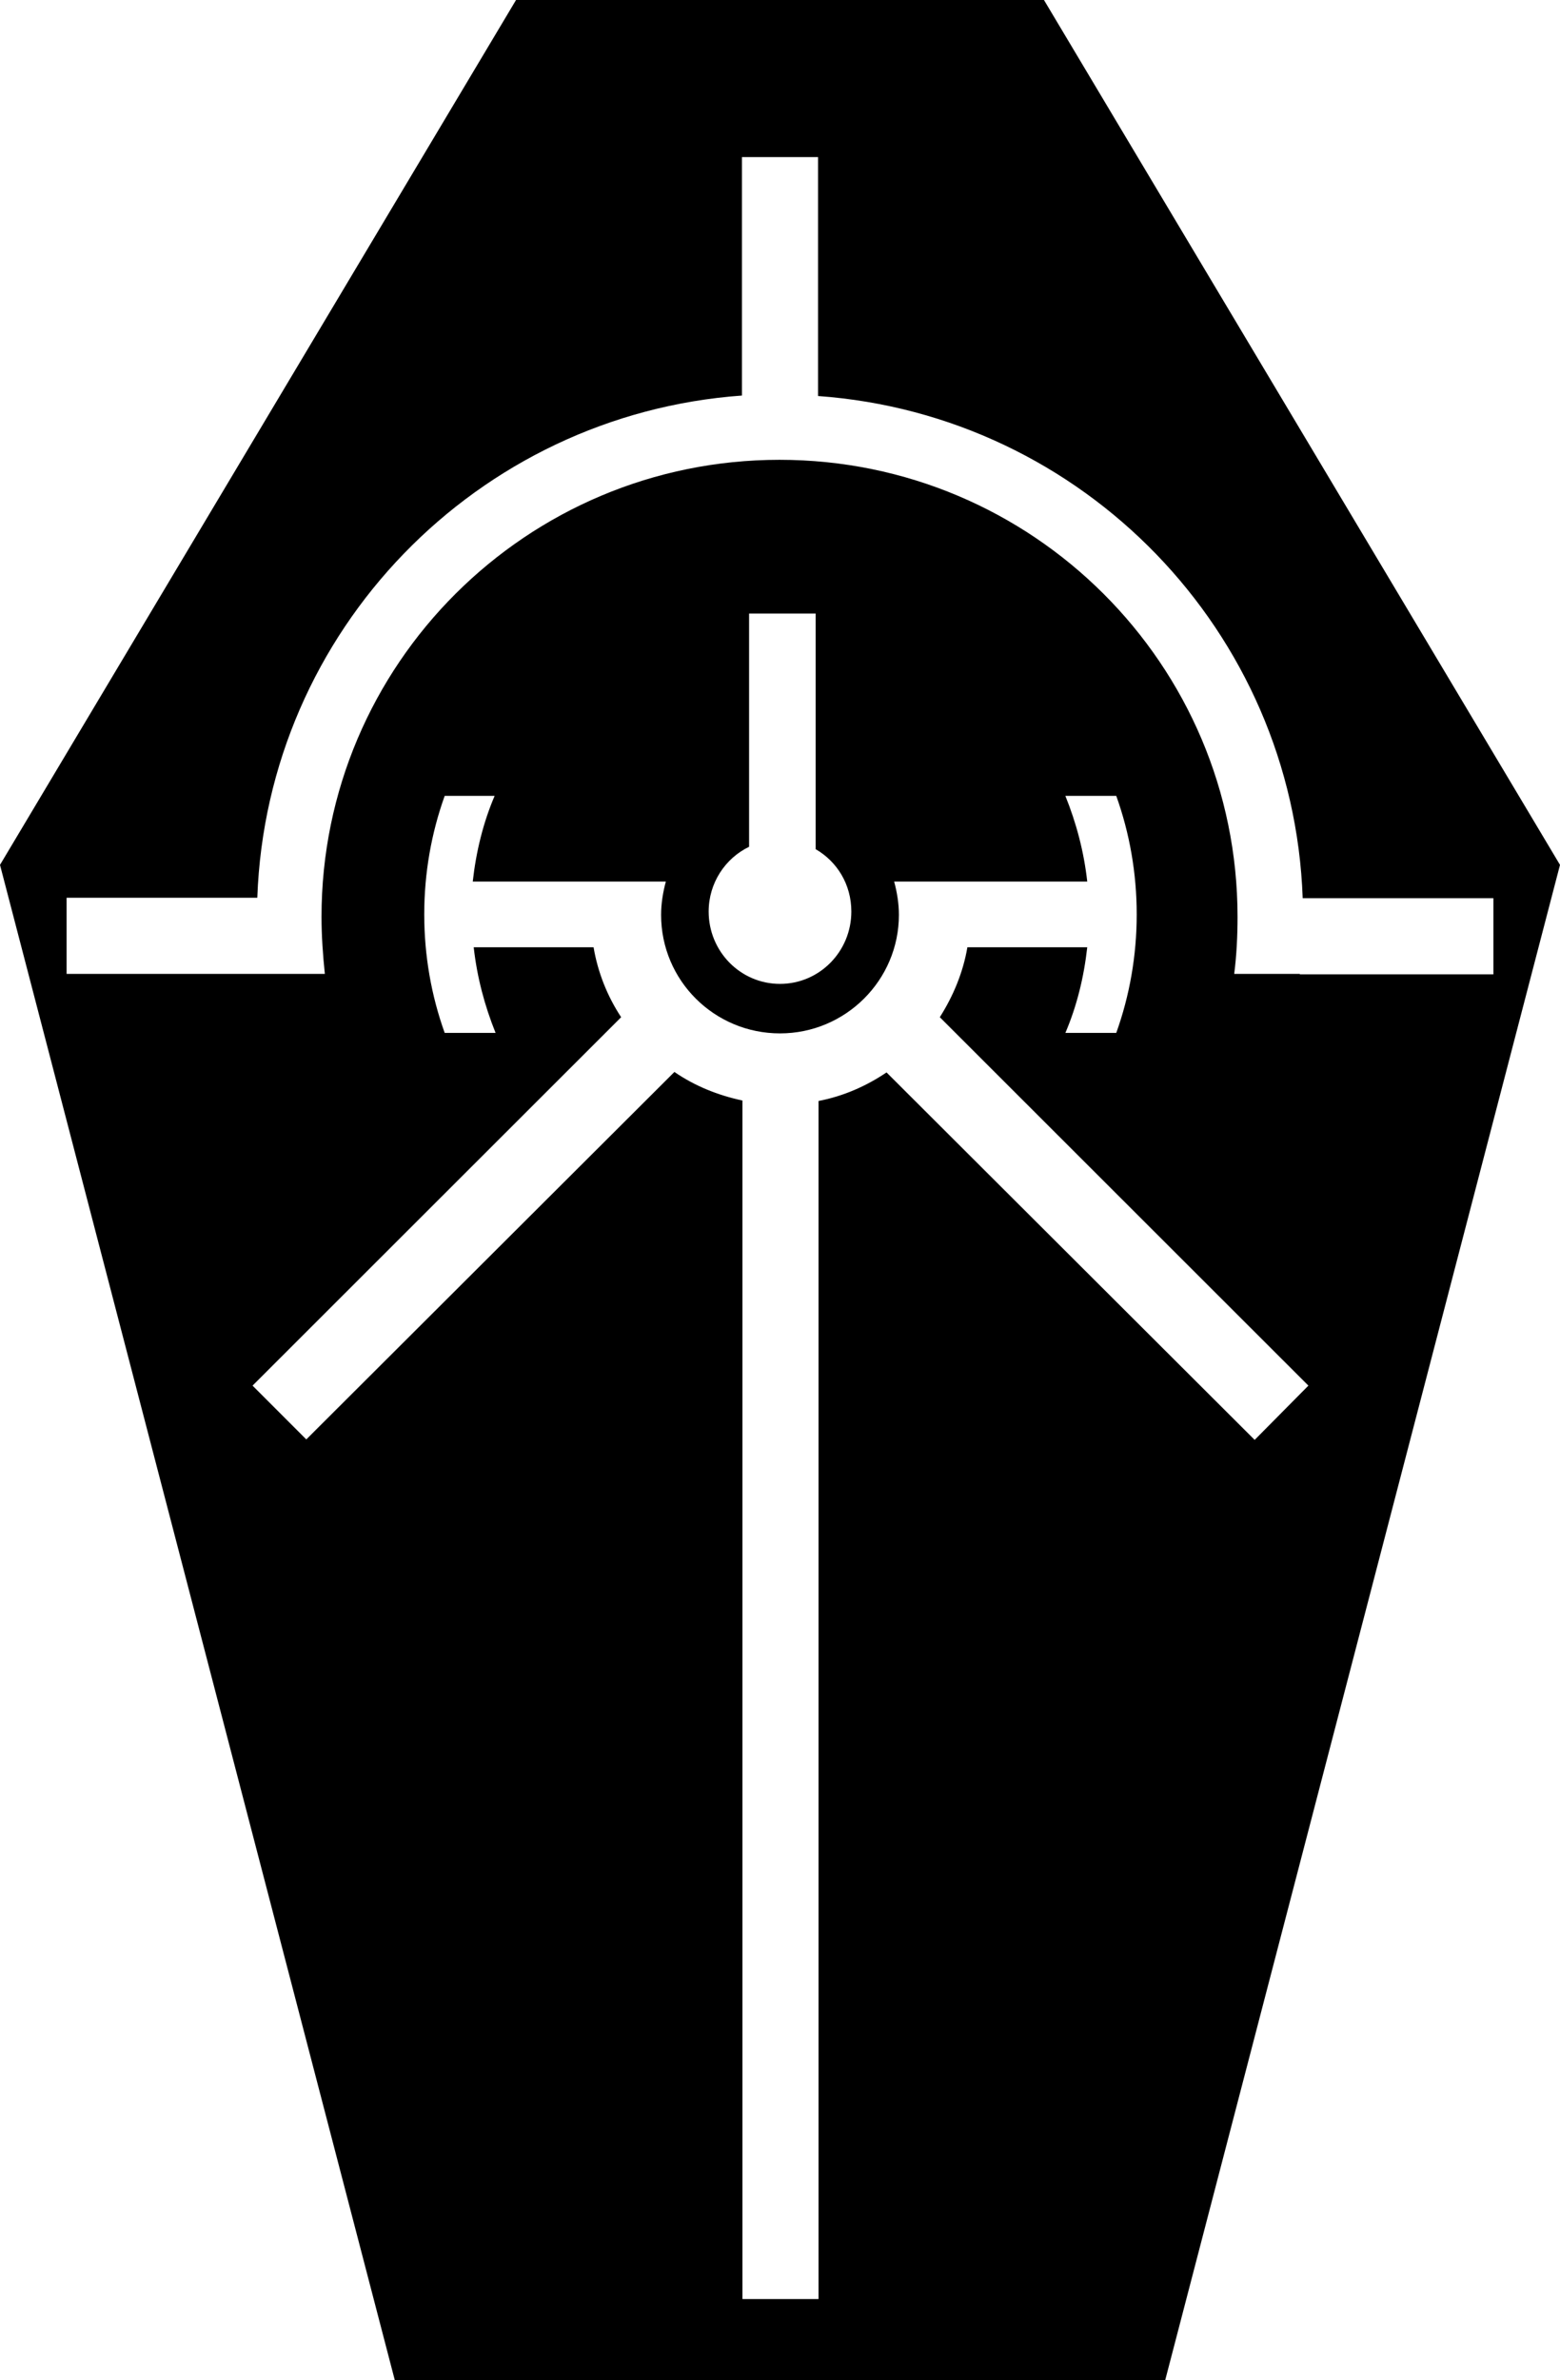 <?xml version="1.0" encoding="UTF-8" standalone="no"?>
<svg
   xmlns:dc="http://purl.org/dc/elements/1.1/"
   xmlns:cc="http://creativecommons.org/ns#"
   xmlns:rdf="http://www.w3.org/1999/02/22-rdf-syntax-ns#"
   xmlns:svg="http://www.w3.org/2000/svg"
   xmlns="http://www.w3.org/2000/svg"
   xmlns:sodipodi="http://sodipodi.sourceforge.net/DTD/sodipodi-0.dtd"
   xmlns:inkscape="http://www.inkscape.org/namespaces/inkscape"
   version="1.1"
   id="图层_1"
   x="0px"
   y="0px"
   viewBox="0 0 524.8 800"
   sodipodi:docname="Mephrit Dark [Yngir, Necrontyr, Necrons, Dynasty].svg"
   width="524.8"
   height="800"
   inkscape:version="0.92.3 (2405546, 2018-03-11)">
  <defs
     id="defs7" />
  <sodipodi:namedview
     pagecolor="#ffffff"
     bordercolor="#666666"
     borderopacity="1"
     objecttolerance="10"
     gridtolerance="10"
     guidetolerance="10"
     inkscape:pageopacity="0"
     inkscape:pageshadow="2"
     inkscape:window-width="1920"
     inkscape:window-height="1017"
     id="namedview5"
     showgrid="false"
     fit-margin-top="0"
     fit-margin-left="0"
     fit-margin-right="0"
     fit-margin-bottom="0"
     inkscape:pagecheckerboard="true"
     inkscape:zoom="0.472"
     inkscape:cx="-99.771186"
     inkscape:cy="250"
     inkscape:window-x="-8"
     inkscape:window-y="-8"
     inkscape:window-maximized="1"
     inkscape:current-layer="图层_1" />
  <path
     d="M 351.2,0 H 173.6 L 0,290.72 132.8,800 H 392 L 524.8,290.72 Z M 422.08,484 298.24,360.48 c -6.88,4.64 -14.56,8 -22.88,9.6 V 772.8 h -25.6 V 369.92 c -8.32,-1.76 -16.16,-4.96 -22.88,-9.6 l -123.84,123.52 -18.08,-18.08 124,-123.84 c -4.64,-7.04 -7.84,-15.04 -9.28,-23.52 h -40.32 c 1.12,10.08 3.68,19.68 7.36,28.8 H 149.6 c -4.48,-12.48 -6.88,-25.92 -6.88,-39.84 0,-13.92 2.4,-27.36 6.88,-39.84 h 16.8 c -3.84,8.96 -6.24,18.72 -7.36,28.8 h 40.32 8.64 16 c -0.96,3.52 -1.6,7.36 -1.6,11.2 0,22.08 17.92,39.84 40,39.84 22.08,0 40,-17.92 40,-39.84 0,-3.84 -0.64,-7.68 -1.6,-11.2 h 9.6 15.04 40.32 c -1.12,-10.08 -3.68,-19.68 -7.36,-28.8 h 17.12 c 4.48,12.48 6.88,25.92 6.88,39.84 0,13.92 -2.4,27.36 -6.88,39.84 H 358.4 c 3.84,-8.96 6.24,-18.72 7.36,-28.8 h -40.32 c -1.44,8.48 -4.8,16.48 -9.28,23.52 l 124,123.84 z M 286.4,306.4 c 0,13.44 -10.72,24.32 -24,24.32 -13.28,0 -24,-10.88 -24,-24.32 0,-9.6 5.6,-17.92 13.6,-21.76 v -78.4 h 22.4 v 79.2 c 7.2,4.16 12,11.84 12,20.96 z m 150.88,20.96 H 425.6 415.2 c 0.8,-6.24 1.12,-12.64 1.12,-19.2 0,-84.8 -68.96,-153.6 -154.08,-153.6 -85.12,0 -154.08,68.8 -154.08,153.6 0,6.56 0.48,12.96 1.12,19.2 H 102.4 87.52 22.4 v -25.6 H 86.56 C 89.76,212 160.48,139.36 249.6,132.96 V 52.8 h 25.6 v 80.32 c 89.12,6.4 159.84,79.04 163.04,168.8 h 64.16 v 25.6 h -65.12 z"
     id="path2"
     inkscape:connector-curvature="0"
     style="stroke-width:1.6" />
</svg>
